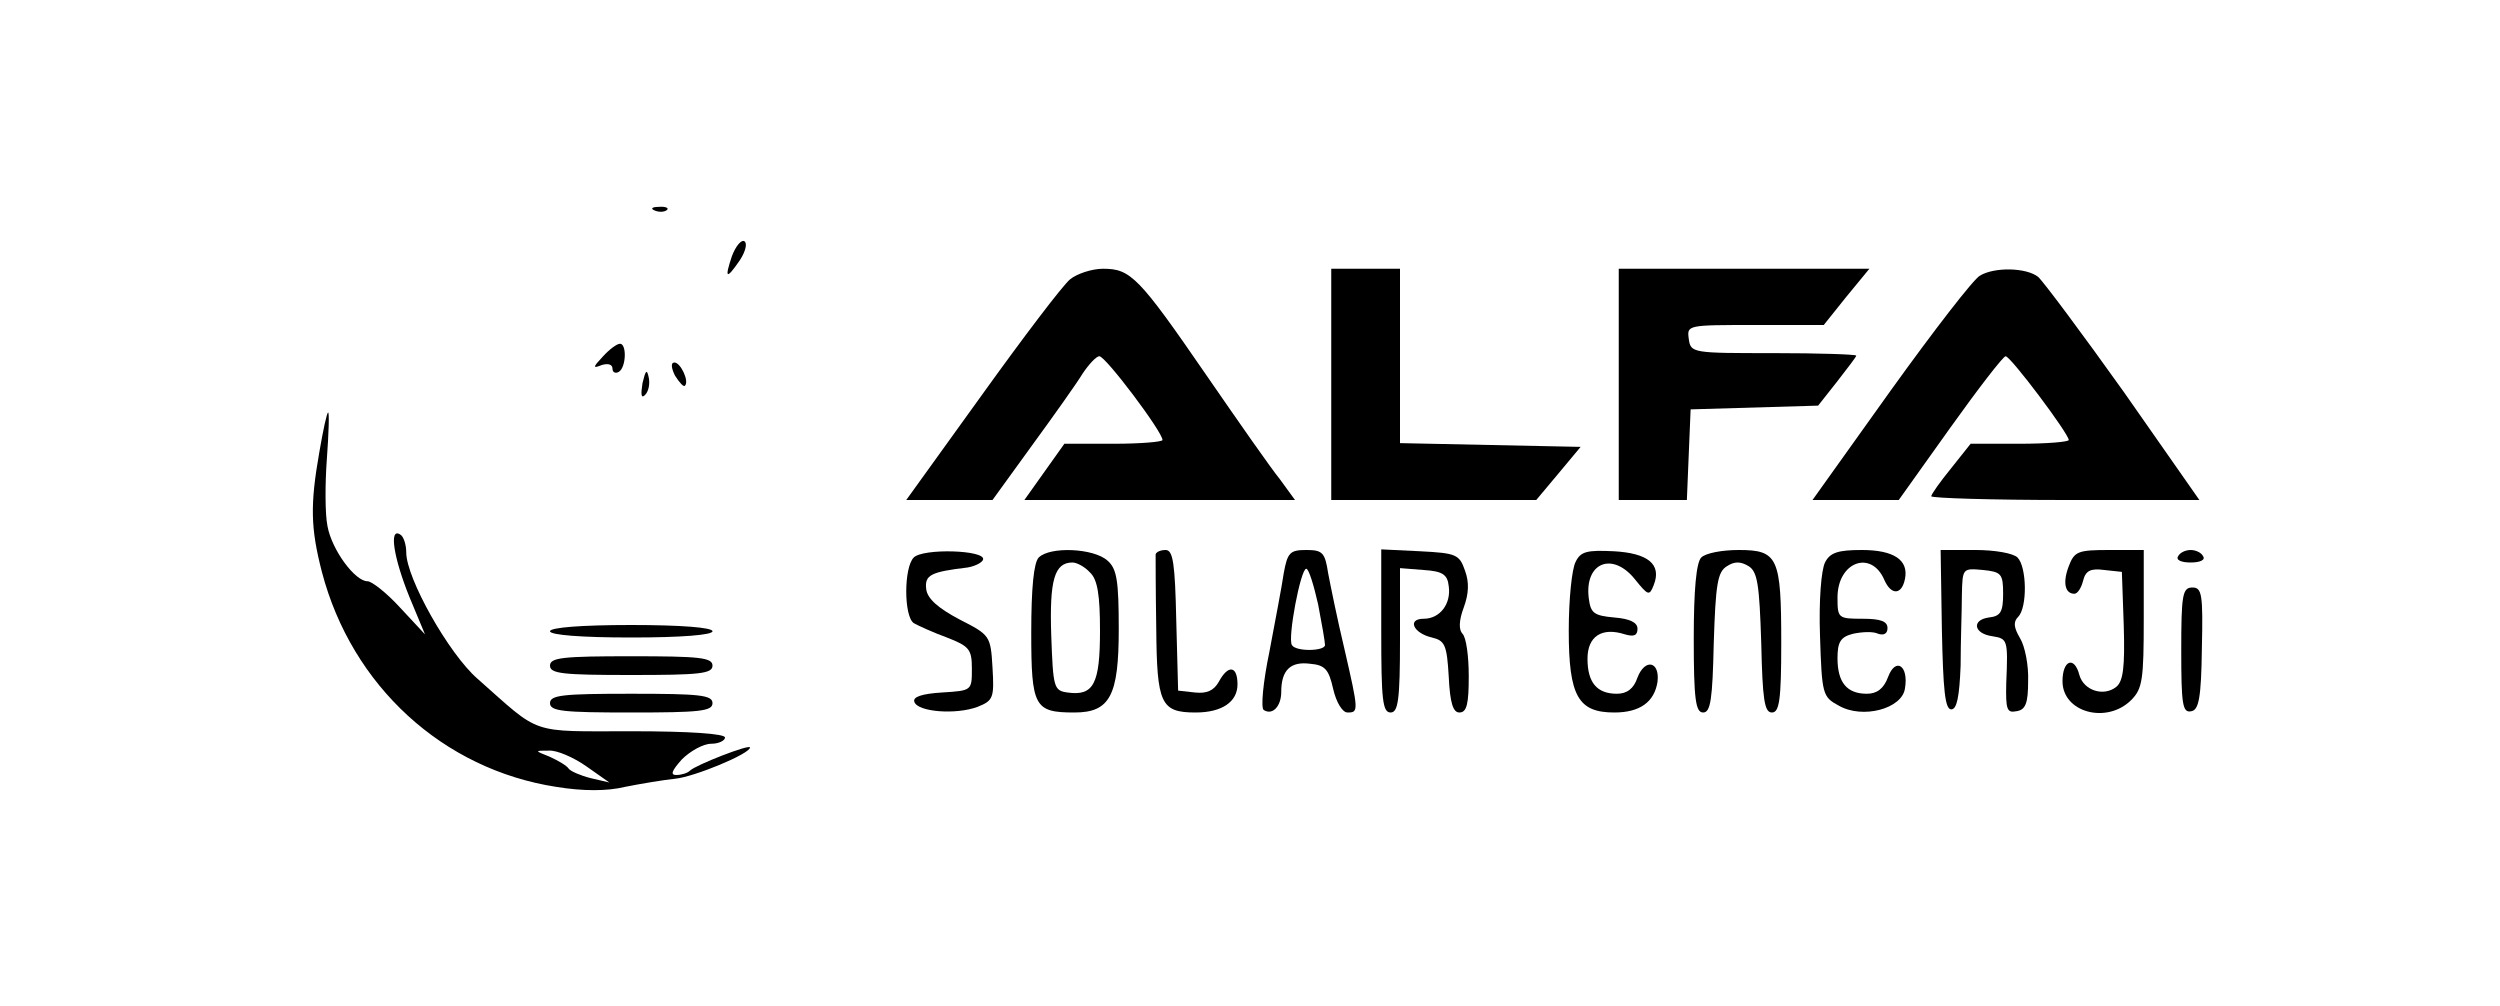 <?xml version="1.0" standalone="no"?>
<!DOCTYPE svg PUBLIC "-//W3C//DTD SVG 20010904//EN"
 "http://www.w3.org/TR/2001/REC-SVG-20010904/DTD/svg10.dtd">
<svg version="1.0" xmlns="http://www.w3.org/2000/svg"
 width="400pt" height="161pt" viewBox="0 0 400 161"
 preserveAspectRatio="xMidYMid meet">

<g transform="translate(0,161) scale(0.1,-0.1)"
fill="#000000" stroke="none">
<path d="M1048 1273 c7 -3 16 -2 19 1 4 3 -2 6 -13 5 -11 0 -14 -3 -6 -6z"/>
<path d="M1171 1200 c-12 -36 -9 -38 13 -6 9 14 12 27 7 30 -5 3 -14 -8 -20
-24z"/>
<path d="M1712 1163 c-12 -10 -75 -93 -141 -185 l-121 -168 69 0 69 0 63 87
c35 48 72 100 81 115 10 15 22 28 27 28 10 0 101 -121 101 -134 0 -3 -35 -6
-78 -6 l-79 0 -32 -45 -32 -45 217 0 216 0 -24 33 c-14 17 -67 93 -118 167
-108 157 -121 170 -165 170 -18 0 -42 -8 -53 -17z"/>
<path d="M2130 995 l0 -185 164 0 164 0 36 43 35 42 -145 3 -144 3 0 139 0
140 -55 0 -55 0 0 -185z"/>
<path d="M2590 995 l0 -185 55 0 54 0 3 73 3 72 102 3 102 3 30 38 c17 22 31
40 31 42 0 2 -60 4 -132 4 -130 0 -133 0 -136 23 -3 22 -2 22 106 22 l110 0
36 45 37 45 -200 0 -201 0 0 -185z"/>
<path d="M3168 1169 c-10 -5 -74 -88 -143 -184 l-125 -175 69 0 69 0 82 115
c45 63 85 115 89 115 8 0 101 -124 101 -134 0 -3 -35 -6 -78 -6 l-79 0 -31
-39 c-18 -22 -32 -42 -32 -45 0 -3 97 -6 215 -6 l214 0 -121 173 c-67 94 -129
177 -137 184 -19 15 -70 16 -93 2z"/>
<path d="M965 1040 c-17 -18 -17 -20 -2 -14 10 3 17 1 17 -6 0 -6 5 -8 10 -5
12 7 13 45 2 45 -5 0 -17 -9 -27 -20z"/>
<path d="M1080 1009 c7 -11 14 -19 16 -16 7 7 -7 37 -17 37 -6 0 -5 -9 1 -21z"/>
<path d="M1028 997 c-3 -19 -2 -25 4 -19 6 6 8 18 6 28 -3 14 -5 12 -10 -9z"/>
<path d="M511 887 c-15 -85 -14 -122 4 -192 48 -183 194 -316 375 -344 43 -7
81 -7 110 0 25 5 61 11 80 13 31 3 120 40 120 50 0 6 -87 -28 -96 -37 -4 -4
-14 -7 -22 -7 -10 0 -7 7 9 25 13 13 34 25 47 25 12 0 22 5 22 10 0 6 -56 10
-149 10 -166 0 -144 -7 -247 84 -46 40 -114 161 -114 202 0 12 -4 26 -10 29
-18 11 -10 -38 15 -100 l25 -60 -40 43 c-21 23 -45 42 -52 42 -20 0 -57 50
-64 88 -4 19 -4 68 -1 108 3 41 4 74 2 74 -2 0 -8 -28 -14 -63z m427 -503 l37
-26 -30 7 c-16 4 -32 11 -35 15 -3 5 -17 13 -30 19 -25 10 -25 10 -2 10 13 1
40 -11 60 -25z"/>
<path d="M1462 718 c-16 -16 -16 -94 0 -105 7 -4 31 -15 53 -23 36 -14 40 -19
40 -50 0 -35 0 -35 -48 -38 -32 -2 -47 -7 -44 -15 5 -16 66 -21 101 -8 25 10
27 14 24 63 -3 51 -4 52 -53 77 -34 18 -51 33 -53 48 -3 23 7 28 66 35 12 2
24 8 25 13 3 15 -96 18 -111 3z"/>
<path d="M1662 718 c-8 -8 -12 -49 -12 -120 0 -119 5 -128 69 -128 57 0 71 27
71 133 0 78 -3 97 -18 110 -22 20 -92 23 -110 5z m82 -24 c12 -11 16 -36 16
-93 0 -85 -10 -105 -52 -99 -22 3 -23 8 -26 91 -3 89 5 117 34 117 7 0 20 -7
28 -16z"/>
<path d="M1849 723 c0 -5 0 -57 1 -118 1 -121 7 -135 63 -135 42 0 67 17 67
45 0 30 -15 32 -30 4 -8 -14 -19 -19 -38 -17 l-27 3 -3 113 c-2 90 -5 112 -17
112 -8 0 -15 -3 -16 -7z"/>
<path d="M2054 693 c-3 -21 -14 -78 -23 -126 -10 -48 -14 -90 -9 -93 14 -9 28
6 28 29 0 35 15 49 46 45 24 -2 30 -9 37 -40 5 -22 15 -38 23 -38 18 0 18 2
-5 102 -11 46 -22 100 -26 121 -5 33 -9 37 -35 37 -26 0 -30 -4 -36 -37z m55
-50 c6 -31 11 -60 11 -65 0 -10 -47 -11 -53 0 -7 11 14 122 23 122 4 0 12 -26
19 -57z"/>
<path d="M2210 600 c0 -109 2 -130 15 -130 12 0 15 20 15 116 l0 115 38 -3
c30 -2 38 -7 40 -26 4 -28 -14 -52 -40 -52 -27 0 -17 -23 13 -30 21 -5 24 -12
27 -63 2 -42 7 -57 17 -57 12 0 15 14 15 58 0 32 -4 62 -10 68 -6 6 -6 21 2
42 8 22 9 40 2 59 -9 26 -14 28 -72 31 l-62 3 0 -131z"/>
<path d="M2521 711 c-6 -11 -11 -60 -11 -110 0 -105 15 -131 73 -131 41 0 64
17 69 49 4 33 -20 38 -32 7 -6 -18 -17 -26 -33 -26 -32 0 -47 18 -47 56 0 36
23 51 60 39 14 -4 20 -2 20 9 0 10 -12 16 -37 18 -33 3 -38 7 -41 31 -7 57 38
75 74 30 21 -26 23 -27 30 -9 13 33 -9 51 -64 54 -42 2 -53 0 -61 -17z"/>
<path d="M2722 718 c-8 -8 -12 -52 -12 -130 0 -97 3 -118 15 -118 12 0 15 21
17 111 3 94 6 114 21 123 12 8 22 8 35 0 14 -9 17 -29 20 -123 2 -90 5 -111
17 -111 12 0 15 20 15 111 0 137 -5 149 -68 149 -27 0 -53 -5 -60 -12z"/>
<path d="M2920 710 c-6 -12 -10 -61 -8 -117 3 -94 4 -98 30 -112 38 -22 102
-5 106 28 6 36 -15 50 -27 18 -7 -19 -18 -27 -34 -27 -32 0 -47 18 -47 57 0
26 5 34 25 39 14 3 32 4 40 0 9 -3 15 0 15 9 0 11 -11 15 -40 15 -39 0 -40 1
-40 34 0 57 54 77 75 28 11 -25 28 -24 33 2 6 30 -18 46 -69 46 -38 0 -51 -4
-59 -20z"/>
<path d="M3107 603 c2 -97 5 -128 15 -128 9 0 13 20 15 70 0 39 2 89 2 113 1
43 1 43 34 40 29 -3 32 -6 32 -38 0 -29 -4 -36 -23 -38 -28 -4 -24 -26 6 -30
24 -4 25 -5 22 -75 -1 -42 1 -48 16 -45 15 2 19 13 19 48 1 25 -5 56 -13 69
-10 17 -11 26 -3 34 15 15 14 80 -1 95 -7 7 -37 12 -67 12 l-56 0 2 -127z"/>
<path d="M3310 704 c-10 -26 -6 -44 9 -44 5 0 11 9 14 21 4 16 12 20 34 17
l28 -3 3 -86 c2 -67 -1 -89 -12 -98 -20 -16 -52 -6 -59 19 -8 31 -27 24 -27
-10 0 -50 71 -69 110 -30 18 18 20 33 20 130 l0 110 -55 0 c-50 0 -56 -2 -65
-26z"/>
<path d="M3485 720 c-4 -6 5 -10 20 -10 15 0 24 4 20 10 -3 6 -12 10 -20 10
-8 0 -17 -4 -20 -10z"/>
<path d="M3490 569 c0 -86 2 -100 16 -97 12 2 16 21 17 101 2 86 0 97 -15 97
-16 0 -18 -11 -18 -101z"/>
<path d="M880 600 c0 -6 50 -10 130 -10 80 0 130 4 130 10 0 6 -50 10 -130 10
-80 0 -130 -4 -130 -10z"/>
<path d="M880 545 c0 -13 21 -15 130 -15 109 0 130 2 130 15 0 13 -21 15 -130
15 -109 0 -130 -2 -130 -15z"/>
<path d="M880 485 c0 -13 21 -15 130 -15 109 0 130 2 130 15 0 13 -21 15 -130
15 -109 0 -130 -2 -130 -15z"/>
</g>
</svg>
